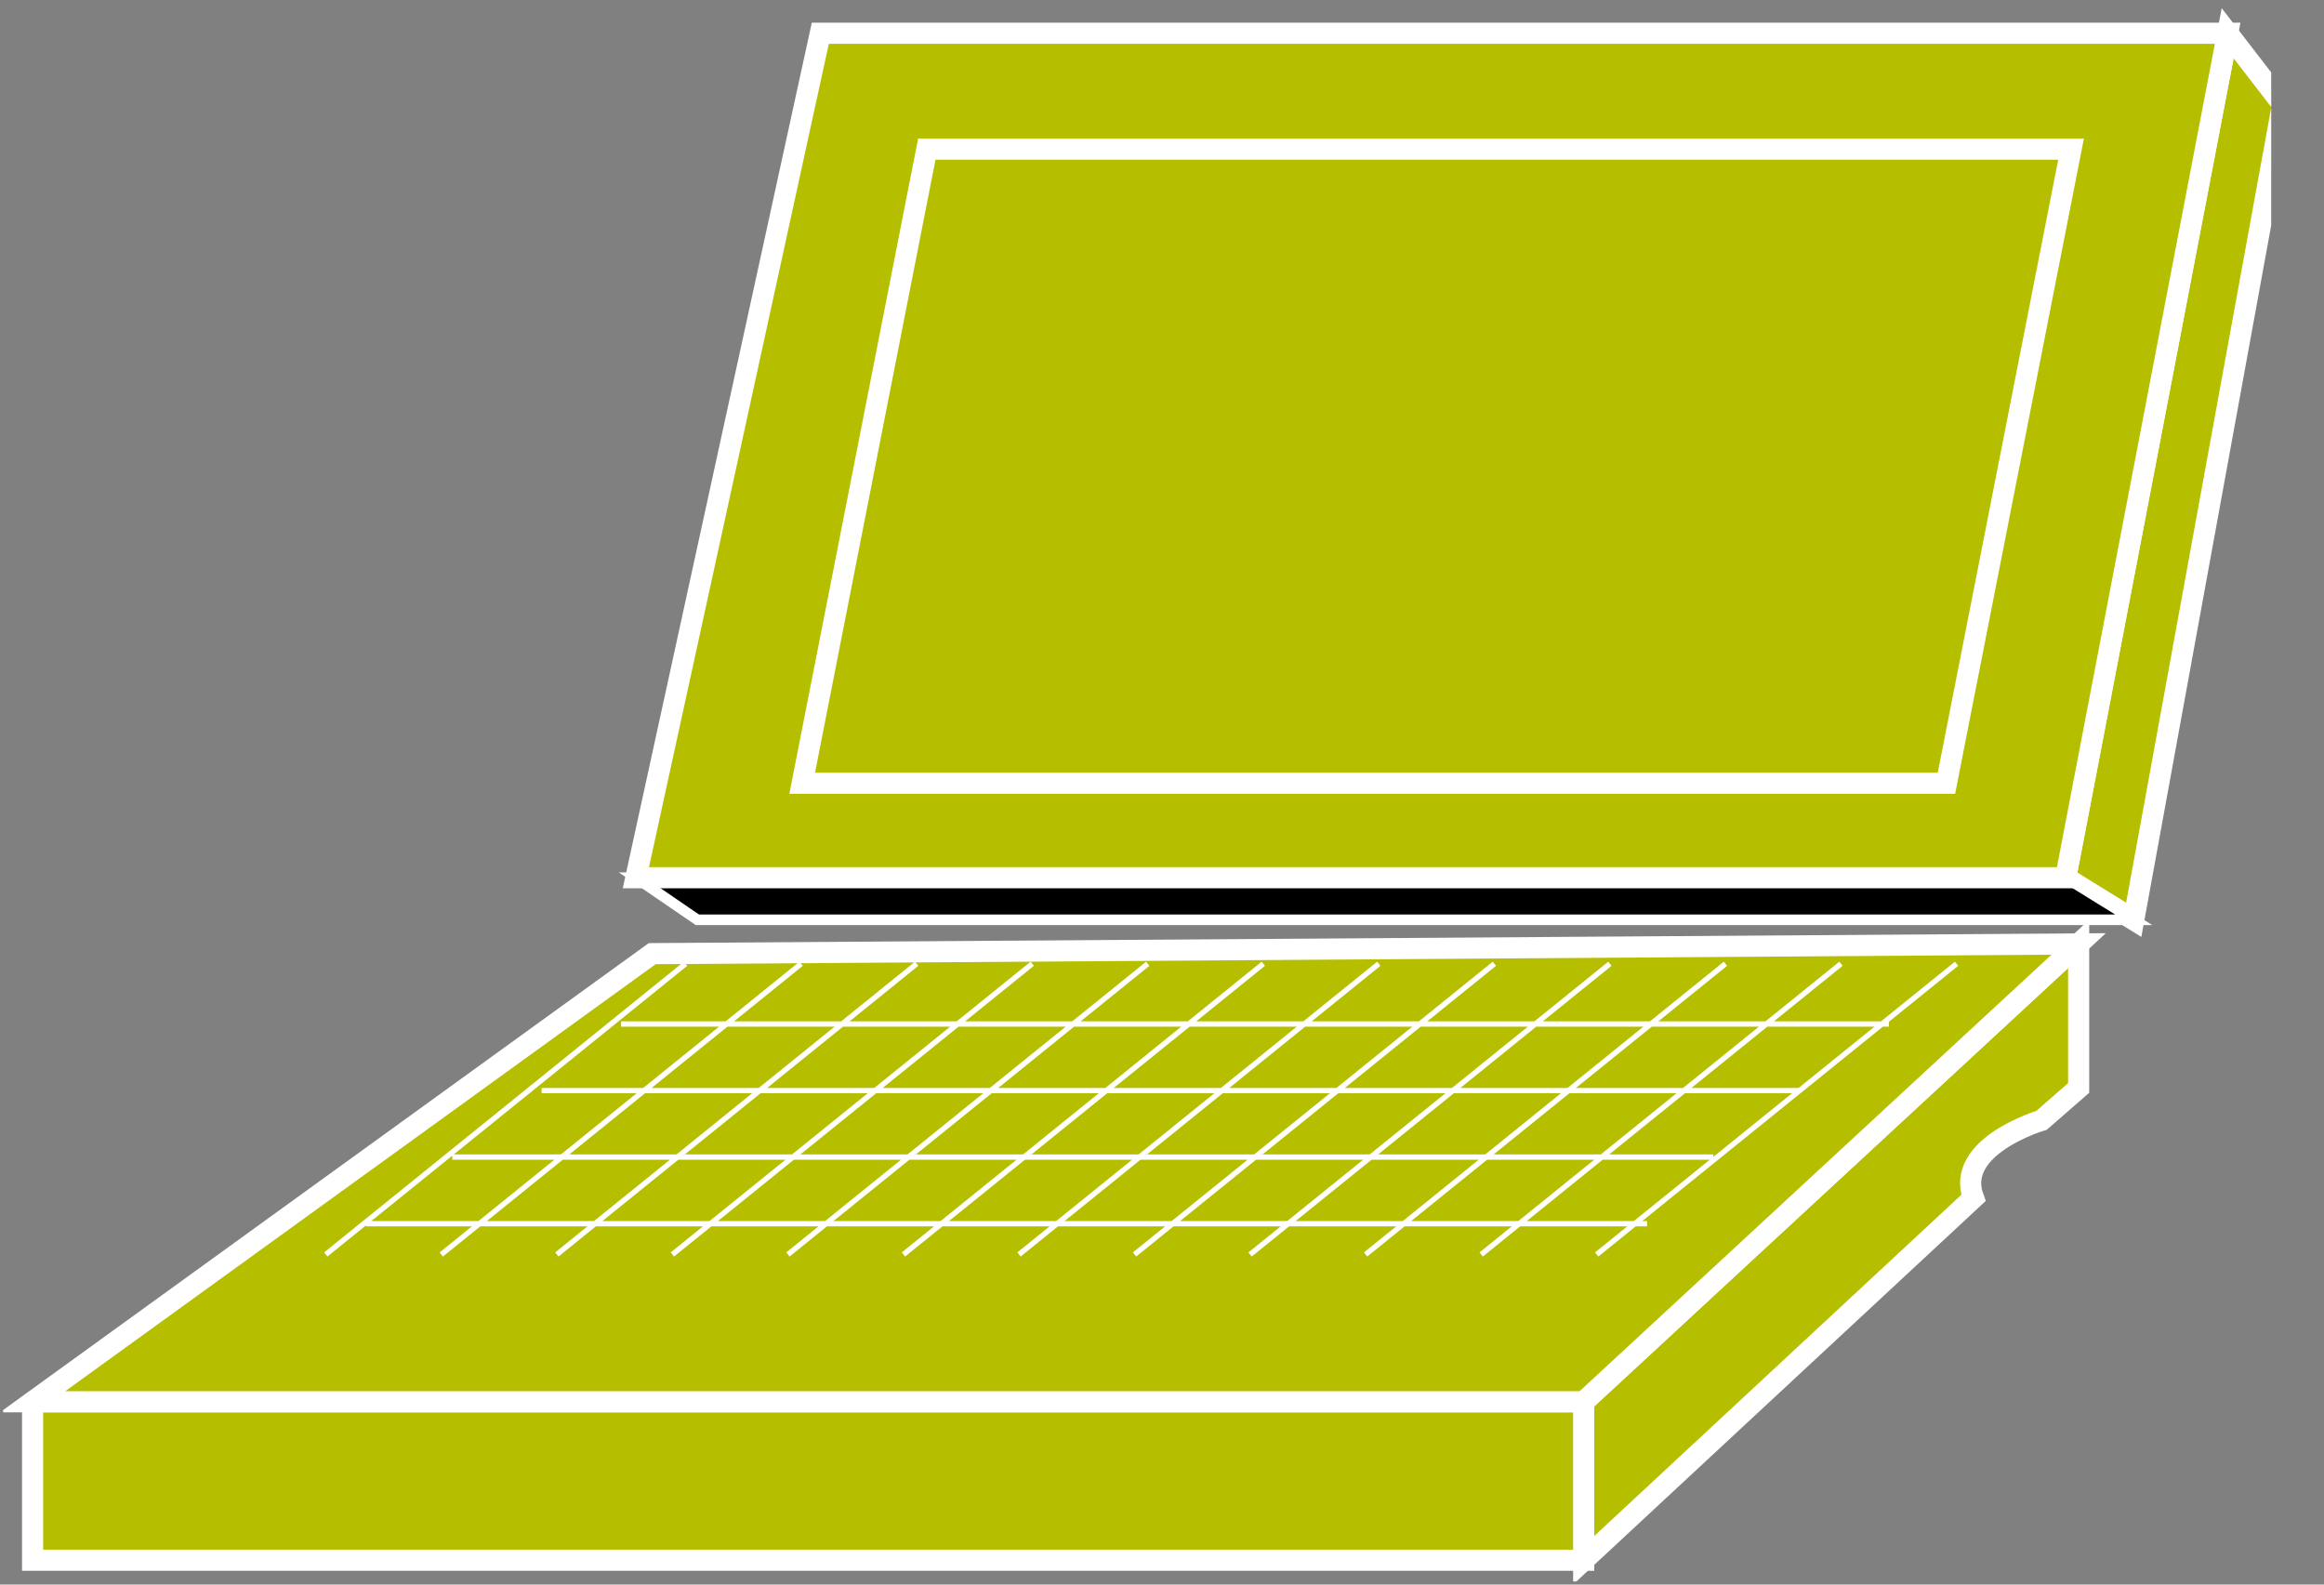 <?xml version="1.0" encoding="UTF-8"?>
<svg xmlns="http://www.w3.org/2000/svg" xmlns:xlink="http://www.w3.org/1999/xlink" width="44pt" height="30pt" viewBox="0 0 44 30" version="1.1">
<rect x="0" y="0" width="44" height="30" fill="#808080" stroke="none"/>
<defs>
<clipPath id="clip1">
  <path d="M 0.059 0.156 L 43 0.156 L 43 29.941 L 0.059 29.941 L 0.059 0.156 Z M 0.059 0.156 "/>
</clipPath>
<clipPath id="clip2">
  <path d="M 0.059 0.156 L 43 0.156 L 43 29.941 L 0.059 29.941 L 0.059 0.156 Z M 0.059 0.156 "/>
</clipPath>
<clipPath id="clip3">
  <path d="M 0.059 0.156 L 43 0.156 L 43 29.941 L 0.059 29.941 L 0.059 0.156 Z M 0.059 0.156 "/>
</clipPath>
<clipPath id="clip4">
  <path d="M 0.059 0.156 L 43 0.156 L 43 29.941 L 0.059 29.941 L 0.059 0.156 Z M 0.059 0.156 "/>
</clipPath>
<clipPath id="clip5">
  <path d="M 0.059 0.156 L 43 0.156 L 43 29.941 L 0.059 29.941 L 0.059 0.156 Z M 0.059 0.156 "/>
</clipPath>
</defs>
<g id="surface0">
<g clip-path="url(#clip1)" clip-rule="nonzero">
<path style=" stroke:none;fill-rule:nonzero;fill:#B5BF00;fill-opacity:1;" d="M 42.176 0.629 L 43.215 1.977 L 40.398 17.414 L 39.109 16.617 L 42.176 0.629 "/>
<path style="fill:none;stroke-width:0.4;stroke-linecap:butt;stroke-linejoin:miter;stroke:#FFFFFF;stroke-opacity:1;stroke-miterlimit:4;" d="M 42.176 29.371 L 43.215 28.023 L 40.398 12.586 L 39.109 13.383 L 42.176 29.371 Z M 42.176 29.371 " transform="matrix(1,0,0,-1,0,30)"/>
</g>
<path style=" stroke:none;fill-rule:nonzero;fill:#000000;fill-opacity:1;" d="M 12.039 16.617 L 13.203 17.414 L 40.398 17.414 L 39.109 16.617 L 12.039 16.617 "/>
<path style="fill:none;stroke-width:0.2;stroke-linecap:butt;stroke-linejoin:miter;stroke:#FFFFFF;stroke-opacity:1;stroke-miterlimit:4;" d="M 12.039 13.383 L 13.203 12.586 L 40.398 12.586 L 39.109 13.383 L 12.039 13.383 Z M 12.039 13.383 " transform="matrix(1,0,0,-1,0,30)"/>
<path style=" stroke:none;fill-rule:nonzero;fill:#B5BF00;fill-opacity:1;" d="M 39.355 17.871 L 39.355 20.598 L 38.652 21.211 C 38.652 21.211 36.996 21.699 37.363 22.68 L 29.984 29.539 L 29.984 26.539 L 39.355 17.871 "/>
<g clip-path="url(#clip2)" clip-rule="nonzero">
<path style="fill:none;stroke-width:0.4;stroke-linecap:butt;stroke-linejoin:miter;stroke:#FFFFFF;stroke-opacity:1;stroke-miterlimit:4;" d="M 39.355 12.129 L 39.355 9.402 L 38.652 8.789 C 38.652 8.789 36.996 8.301 37.363 7.32 L 29.984 0.461 L 29.984 3.461 L 39.355 12.129 Z M 39.355 12.129 " transform="matrix(1,0,0,-1,0,30)"/>
</g>
<path style=" stroke:none;fill-rule:nonzero;fill:#B5BF00;fill-opacity:1;" d="M 0.617 26.539 L 29.988 26.539 L 29.988 29.539 L 0.617 29.539 L 0.617 26.539 Z M 0.617 26.539 "/>
<g clip-path="url(#clip3)" clip-rule="nonzero">
<path style="fill:none;stroke-width:0.4;stroke-linecap:butt;stroke-linejoin:miter;stroke:#FFFFFF;stroke-opacity:1;stroke-miterlimit:4;" d="M 0.617 3.461 L 0.617 0.461 L 29.984 0.461 L 29.984 3.461 L 0.617 3.461 " transform="matrix(1,0,0,-1,0,30)"/>
</g>
<path style=" stroke:none;fill-rule:nonzero;fill:#B5BF00;fill-opacity:1;" d="M 12.348 18.055 L 39.355 17.871 L 29.984 26.539 L 0.617 26.539 L 12.348 18.055 "/>
<g clip-path="url(#clip4)" clip-rule="nonzero">
<path style="fill:none;stroke-width:0.4;stroke-linecap:butt;stroke-linejoin:miter;stroke:#FFFFFF;stroke-opacity:1;stroke-miterlimit:4;" d="M 12.348 11.945 L 39.355 12.129 L 29.984 3.461 L 0.617 3.461 L 12.348 11.945 Z M 12.348 11.945 " transform="matrix(1,0,0,-1,0,30)"/>
</g>
<path style=" stroke:none;fill-rule:nonzero;fill:#B5BF00;fill-opacity:1;" d="M 39.109 16.617 L 42.176 0.629 L 15.531 0.629 L 12.039 16.617 L 39.109 16.617 "/>
<g clip-path="url(#clip5)" clip-rule="nonzero">
<path style="fill:none;stroke-width:0.4;stroke-linecap:butt;stroke-linejoin:miter;stroke:#FFFFFF;stroke-opacity:1;stroke-miterlimit:4;" d="M 39.109 13.383 L 42.176 29.371 L 15.531 29.371 L 12.039 13.383 L 39.109 13.383 Z M 39.109 13.383 " transform="matrix(1,0,0,-1,0,30)"/>
</g>
<path style=" stroke:none;fill-rule:nonzero;fill:#B5BF00;fill-opacity:1;" d="M 36.852 14.828 L 39.211 2.824 L 17.547 2.824 L 15.188 14.828 L 36.852 14.828 "/>
<path style="fill:none;stroke-width:0.4;stroke-linecap:butt;stroke-linejoin:miter;stroke:#FFFFFF;stroke-opacity:1;stroke-miterlimit:4;" d="M 36.852 15.172 L 39.211 27.176 L 17.547 27.176 L 15.188 15.172 L 36.852 15.172 Z M 36.852 15.172 " transform="matrix(1,0,0,-1,0,30)"/>
<path style="fill:none;stroke-width:0.1;stroke-linecap:butt;stroke-linejoin:round;stroke:#FFFFFF;stroke-opacity:1;stroke-miterlimit:4;" d="M 12.98 11.754 L 6.168 6.25 M 15.168 11.754 L 8.355 6.25 M 17.355 11.754 L 10.543 6.25 M 19.543 11.754 L 12.73 6.25 M 21.73 11.754 L 14.918 6.25 M 23.918 11.754 L 17.105 6.25 M 26.105 11.754 L 19.293 6.25 M 28.293 11.754 L 21.48 6.25 M 30.48 11.754 L 23.668 6.25 M 32.668 11.754 L 25.855 6.25 M 34.855 11.754 L 28.043 6.25 M 37.043 11.754 L 30.23 6.25 M 6.93 6.832 L 31.184 6.832 M 8.562 8.094 L 32.438 8.094 M 10.254 9.352 L 34.066 9.352 M 11.758 10.613 L 35.762 10.613 " transform="matrix(1,0,0,-1,0,30)"/>
</g>
</svg>
